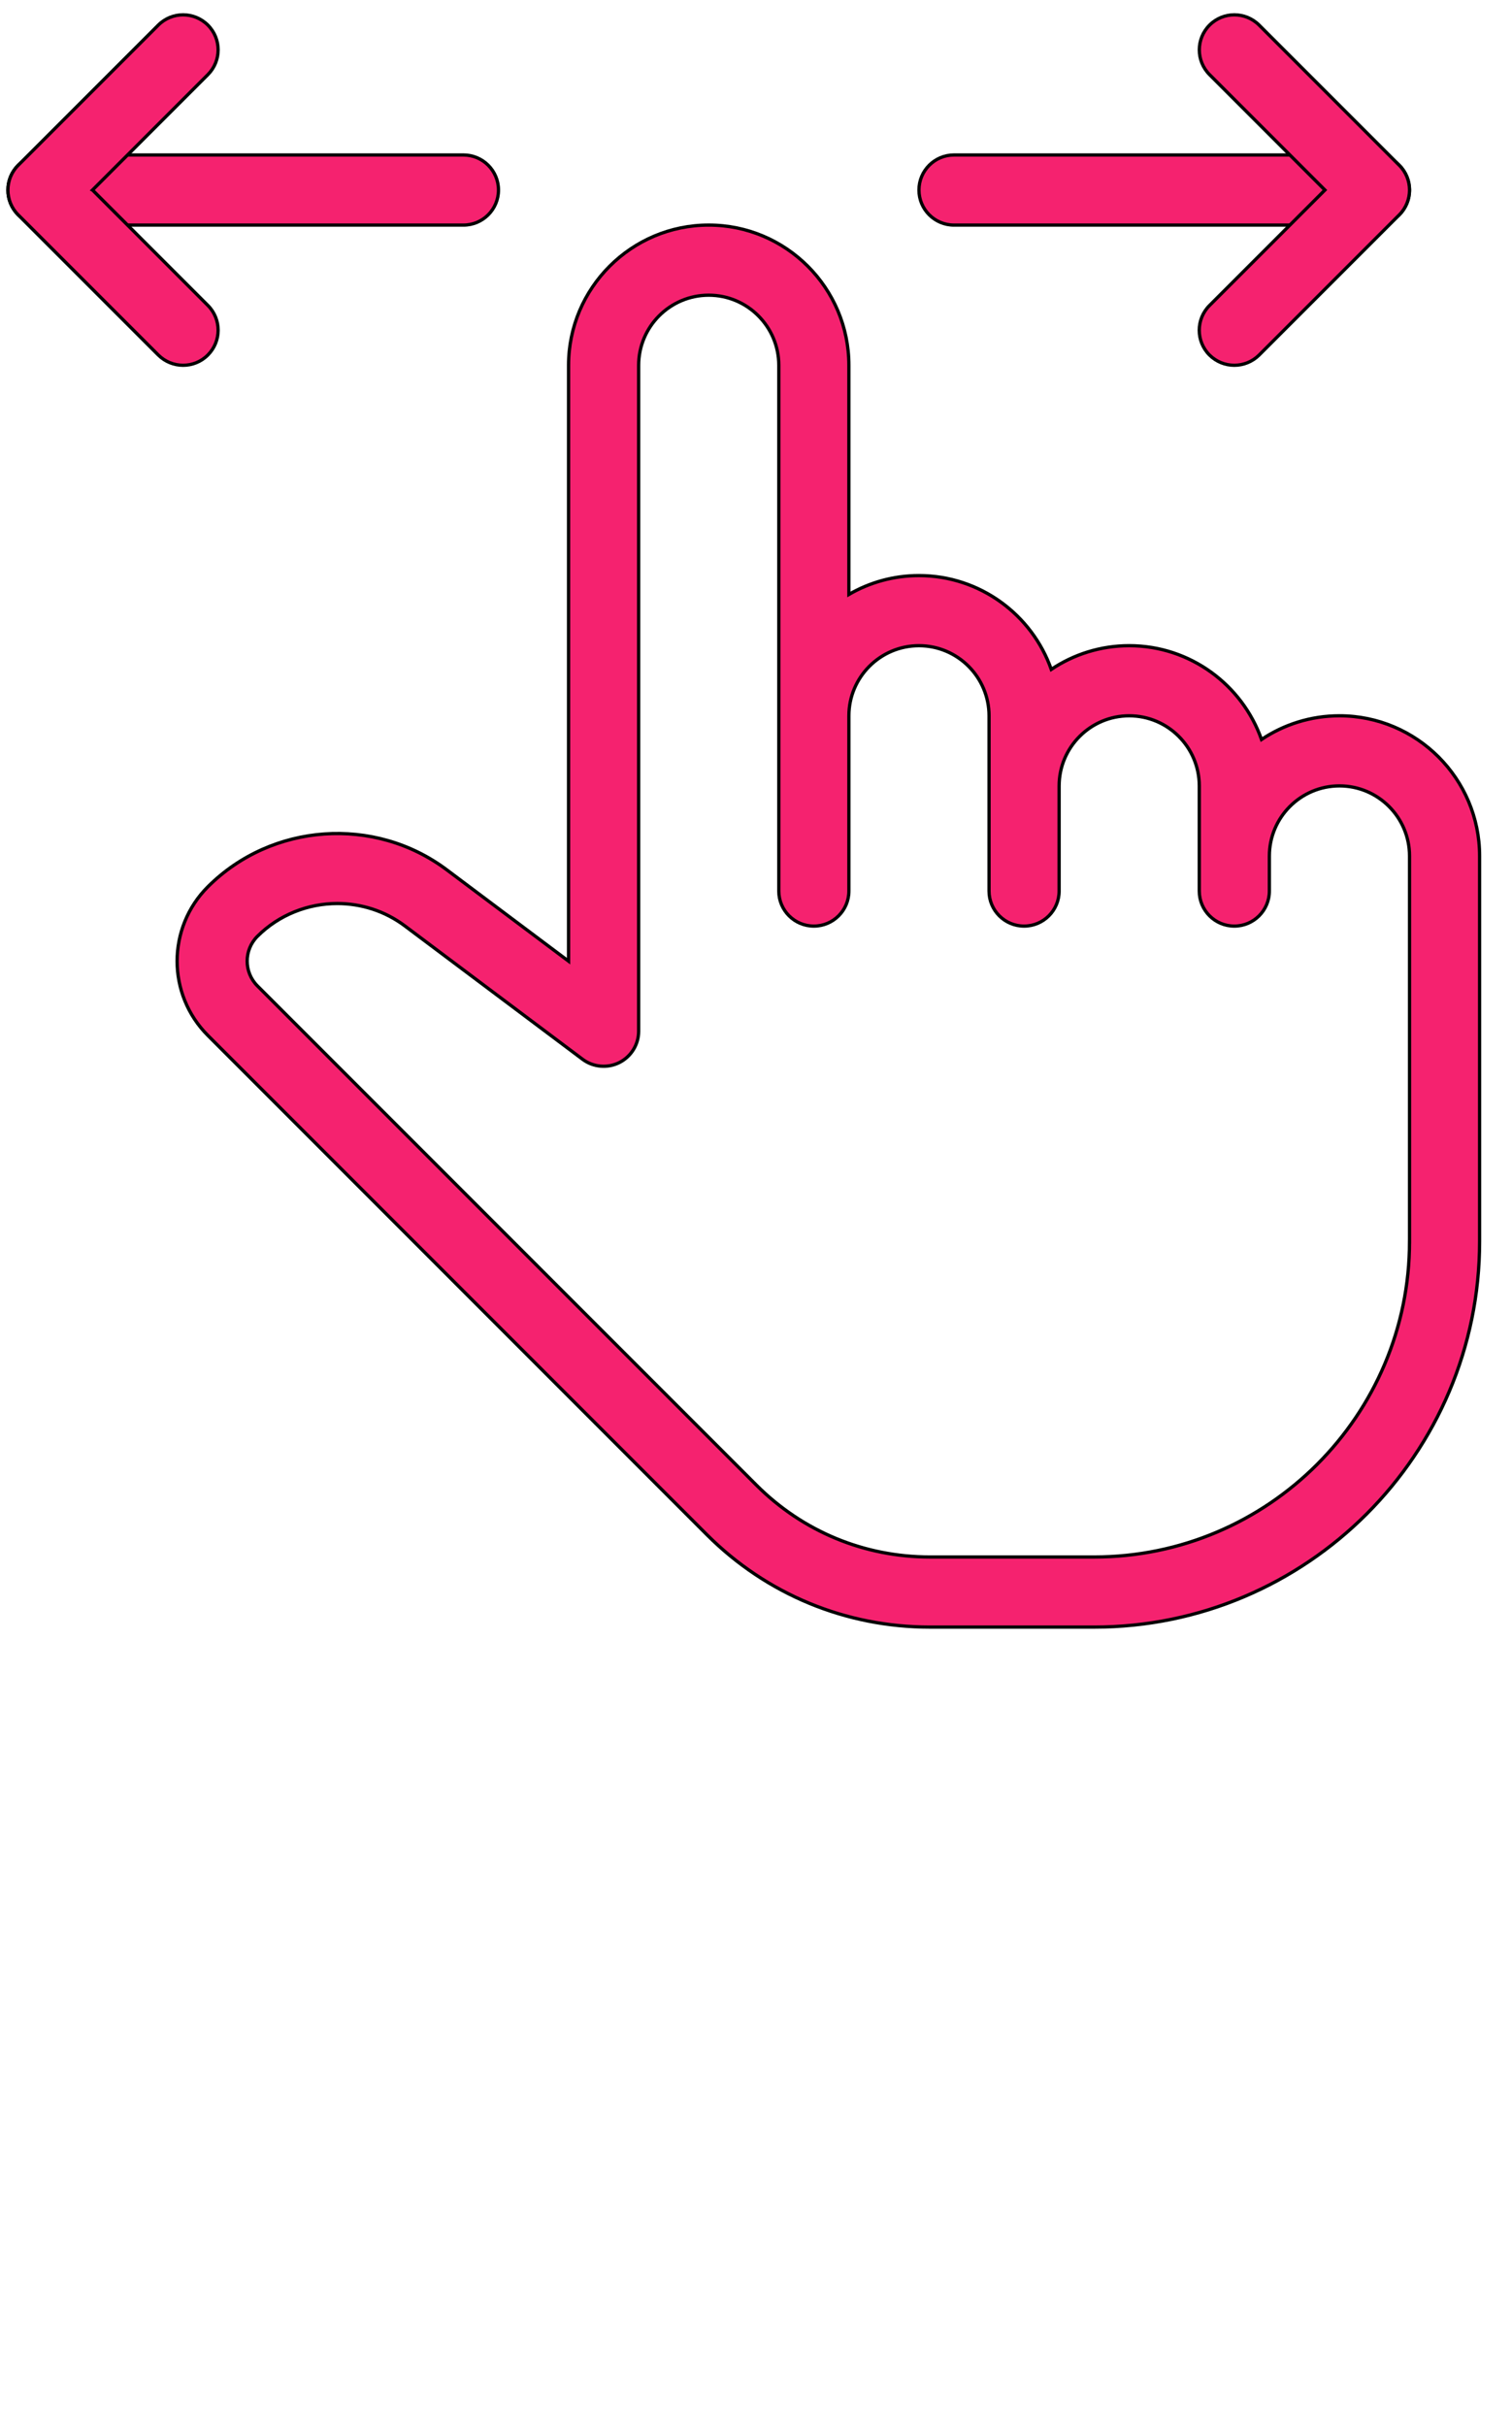 <svg width="197" height="316" xmlns="http://www.w3.org/2000/svg">
 <!-- Created with SVG Editor - http://github.com/mzalive/SVG Editor/ -->

 <g>
  <title>background</title>
  <g display="none" overflow="visible" y="0" x="0" height="100%" width="130%" id="canvasGrid">
   <rect fill="url(#gridpattern)" stroke-width="0" y="0" x="0" height="100%" width="100%"/>
  </g>
 </g>
 <g>
  <title>Layer 1</title>
  <g stroke="null" id="svg_35">
   <g stroke="null" transform="matrix(0.428,0,0,0.428,-1279.32,-851.934) " id="svg_5">
    <g stroke="null" id="svg_6">
     <path fill="#f5226f" stroke="null" id="svg_7" d="m3407.479,2037.665l-128,0c-5.888,0 -10.667,4.779 -10.667,10.667s4.779,10.667 10.667,10.667l128,0c5.888,0 10.667,-4.779 10.667,-10.667s-4.779,-10.667 -10.667,-10.667z"/>
    </g>
   </g>
   <g stroke="null" transform="matrix(0.428,0,0,0.428,-1279.32,-851.934) " id="svg_8">
    <g stroke="null" id="svg_9">
     <path fill="#f5226f" stroke="null" id="svg_10" d="m3415.031,2040.801l-42.667,-42.667c-4.16,-4.16 -10.923,-4.16 -15.083,0c-4.16,4.16 -4.16,10.923 0,15.083l35.115,35.115l-35.136,35.136c-4.16,4.16 -4.16,10.923 0,15.083c2.091,2.069 4.821,3.115 7.552,3.115c2.731,0 5.461,-1.045 7.552,-3.115l42.667,-42.667c4.16,-4.161 4.16,-10.923 0,-15.083z"/>
    </g>
   </g>
   <g stroke="null" transform="matrix(0.428,0,0,0.428,-1279.32,-851.934) " id="svg_11">
    <g stroke="null" id="svg_12">
     <path fill="#f5226f" stroke="null" id="svg_13" d="m3130.146,2037.665l-128,0c-5.888,0 -10.667,4.779 -10.667,10.667s4.779,10.667 10.667,10.667l128,0c5.888,0 10.667,-4.779 10.667,-10.667s-4.779,-10.667 -10.667,-10.667z"/>
    </g>
   </g>
   <g stroke="null" transform="matrix(0.428,0,0,0.428,-1279.32,-851.934) " id="svg_14">
    <g stroke="null" id="svg_15">
     <path fill="#f5226f" stroke="null" id="svg_16" d="m3017.228,2048.331l35.115,-35.115c4.16,-4.16 4.16,-10.923 0,-15.083c-4.16,-4.16 -10.923,-4.16 -15.083,0l-42.666,42.668c-4.16,4.16 -4.16,10.923 0,15.083l42.667,42.667c2.091,2.069 4.821,3.115 7.552,3.115c2.731,0 5.461,-1.045 7.531,-3.136c4.16,-4.16 4.16,-10.923 0,-15.083l-35.116,-35.116z"/>
    </g>
   </g>
   <g stroke="null" transform="matrix(0.428,0,0,0.428,-1279.32,-851.934) " id="svg_17">
    <g stroke="null" id="svg_18">
     <path fill="#f5226f" stroke="null" id="svg_19" d="m3396.812,2208.331c-8.768,0 -16.939,2.667 -23.723,7.211c-5.845,-16.597 -21.696,-28.544 -40.277,-28.544c-8.768,0 -16.939,2.667 -23.723,7.211c-5.845,-16.597 -21.696,-28.544 -40.277,-28.544c-7.765,0 -15.061,2.091 -21.333,5.739l0,-69.739c0,-23.531 -19.136,-42.667 -42.667,-42.667c-23.531,0 -42.667,19.136 -42.667,42.667l0,181.333l-37.077,-27.797c-21.973,-16.491 -53.248,-14.293 -72.725,5.163c-12.48,12.48 -12.48,32.768 0,45.248l151.915,151.936c18.133,18.133 42.261,28.117 67.904,28.117l49.984,0c64.683,0 117.333,-52.629 117.333,-117.333l0,-117.334c0,-23.531 -19.136,-42.667 -42.667,-42.667zm21.334,160c0,52.928 -43.072,96 -96,96l-49.984,0c-19.968,0 -38.72,-7.765 -52.821,-21.867l-151.915,-151.935c-4.16,-4.16 -4.16,-10.923 0,-15.083c6.613,-6.592 15.445,-9.984 24.32,-9.984c7.211,0 14.464,2.24 20.544,6.805l54.123,40.597c3.243,2.432 7.595,2.795 11.179,1.003c3.605,-1.813 5.888,-5.504 5.888,-9.536l0,-202.666c0,-11.755 9.557,-21.333 21.333,-21.333s21.333,9.579 21.333,21.333l0,160c0,5.888 4.779,10.667 10.667,10.667s10.667,-4.779 10.667,-10.667l0,-53.333c0,-11.755 9.557,-21.333 21.333,-21.333s21.333,9.579 21.333,21.333l0,53.333c0,5.888 4.779,10.667 10.667,10.667c5.888,0 10.667,-4.779 10.667,-10.667l0,-32c0,-11.755 9.557,-21.333 21.333,-21.333s21.333,9.579 21.333,21.333l0,32c0,5.888 4.779,10.667 10.667,10.667c5.888,0 10.667,-4.779 10.667,-10.667l0,-10.667c0,-11.755 9.557,-21.333 21.333,-21.333s21.333,9.579 21.333,21.333l0,117.333z"/>
    </g>
   </g>
   <g stroke="null" transform="matrix(0.428,0,0,0.428,-1279.32,-851.934) " id="svg_20"/>
   <g stroke="null" transform="matrix(0.428,0,0,0.428,-1279.32,-851.934) " id="svg_21"/>
   <g stroke="null" transform="matrix(0.428,0,0,0.428,-1279.32,-851.934) " id="svg_22"/>
   <g stroke="null" transform="matrix(0.428,0,0,0.428,-1279.32,-851.934) " id="svg_23"/>
   <g stroke="null" transform="matrix(0.428,0,0,0.428,-1279.32,-851.934) " id="svg_24"/>
   <g stroke="null" transform="matrix(0.428,0,0,0.428,-1279.32,-851.934) " id="svg_25"/>
   <g stroke="null" transform="matrix(0.428,0,0,0.428,-1279.32,-851.934) " id="svg_26"/>
   <g stroke="null" transform="matrix(0.428,0,0,0.428,-1279.32,-851.934) " id="svg_27"/>
   <g stroke="null" transform="matrix(0.428,0,0,0.428,-1279.32,-851.934) " id="svg_28"/>
   <g stroke="null" transform="matrix(0.428,0,0,0.428,-1279.32,-851.934) " id="svg_29"/>
   <g stroke="null" transform="matrix(0.428,0,0,0.428,-1279.32,-851.934) " id="svg_30"/>
   <g stroke="null" transform="matrix(0.428,0,0,0.428,-1279.32,-851.934) " id="svg_31"/>
   <g stroke="null" transform="matrix(0.428,0,0,0.428,-1279.32,-851.934) " id="svg_32"/>
   <g stroke="null" transform="matrix(0.428,0,0,0.428,-1279.32,-851.934) " id="svg_33"/>
   <g stroke="null" transform="matrix(0.428,0,0,0.428,-1279.32,-851.934) " id="svg_34"/>
  </g>
 </g>
</svg>